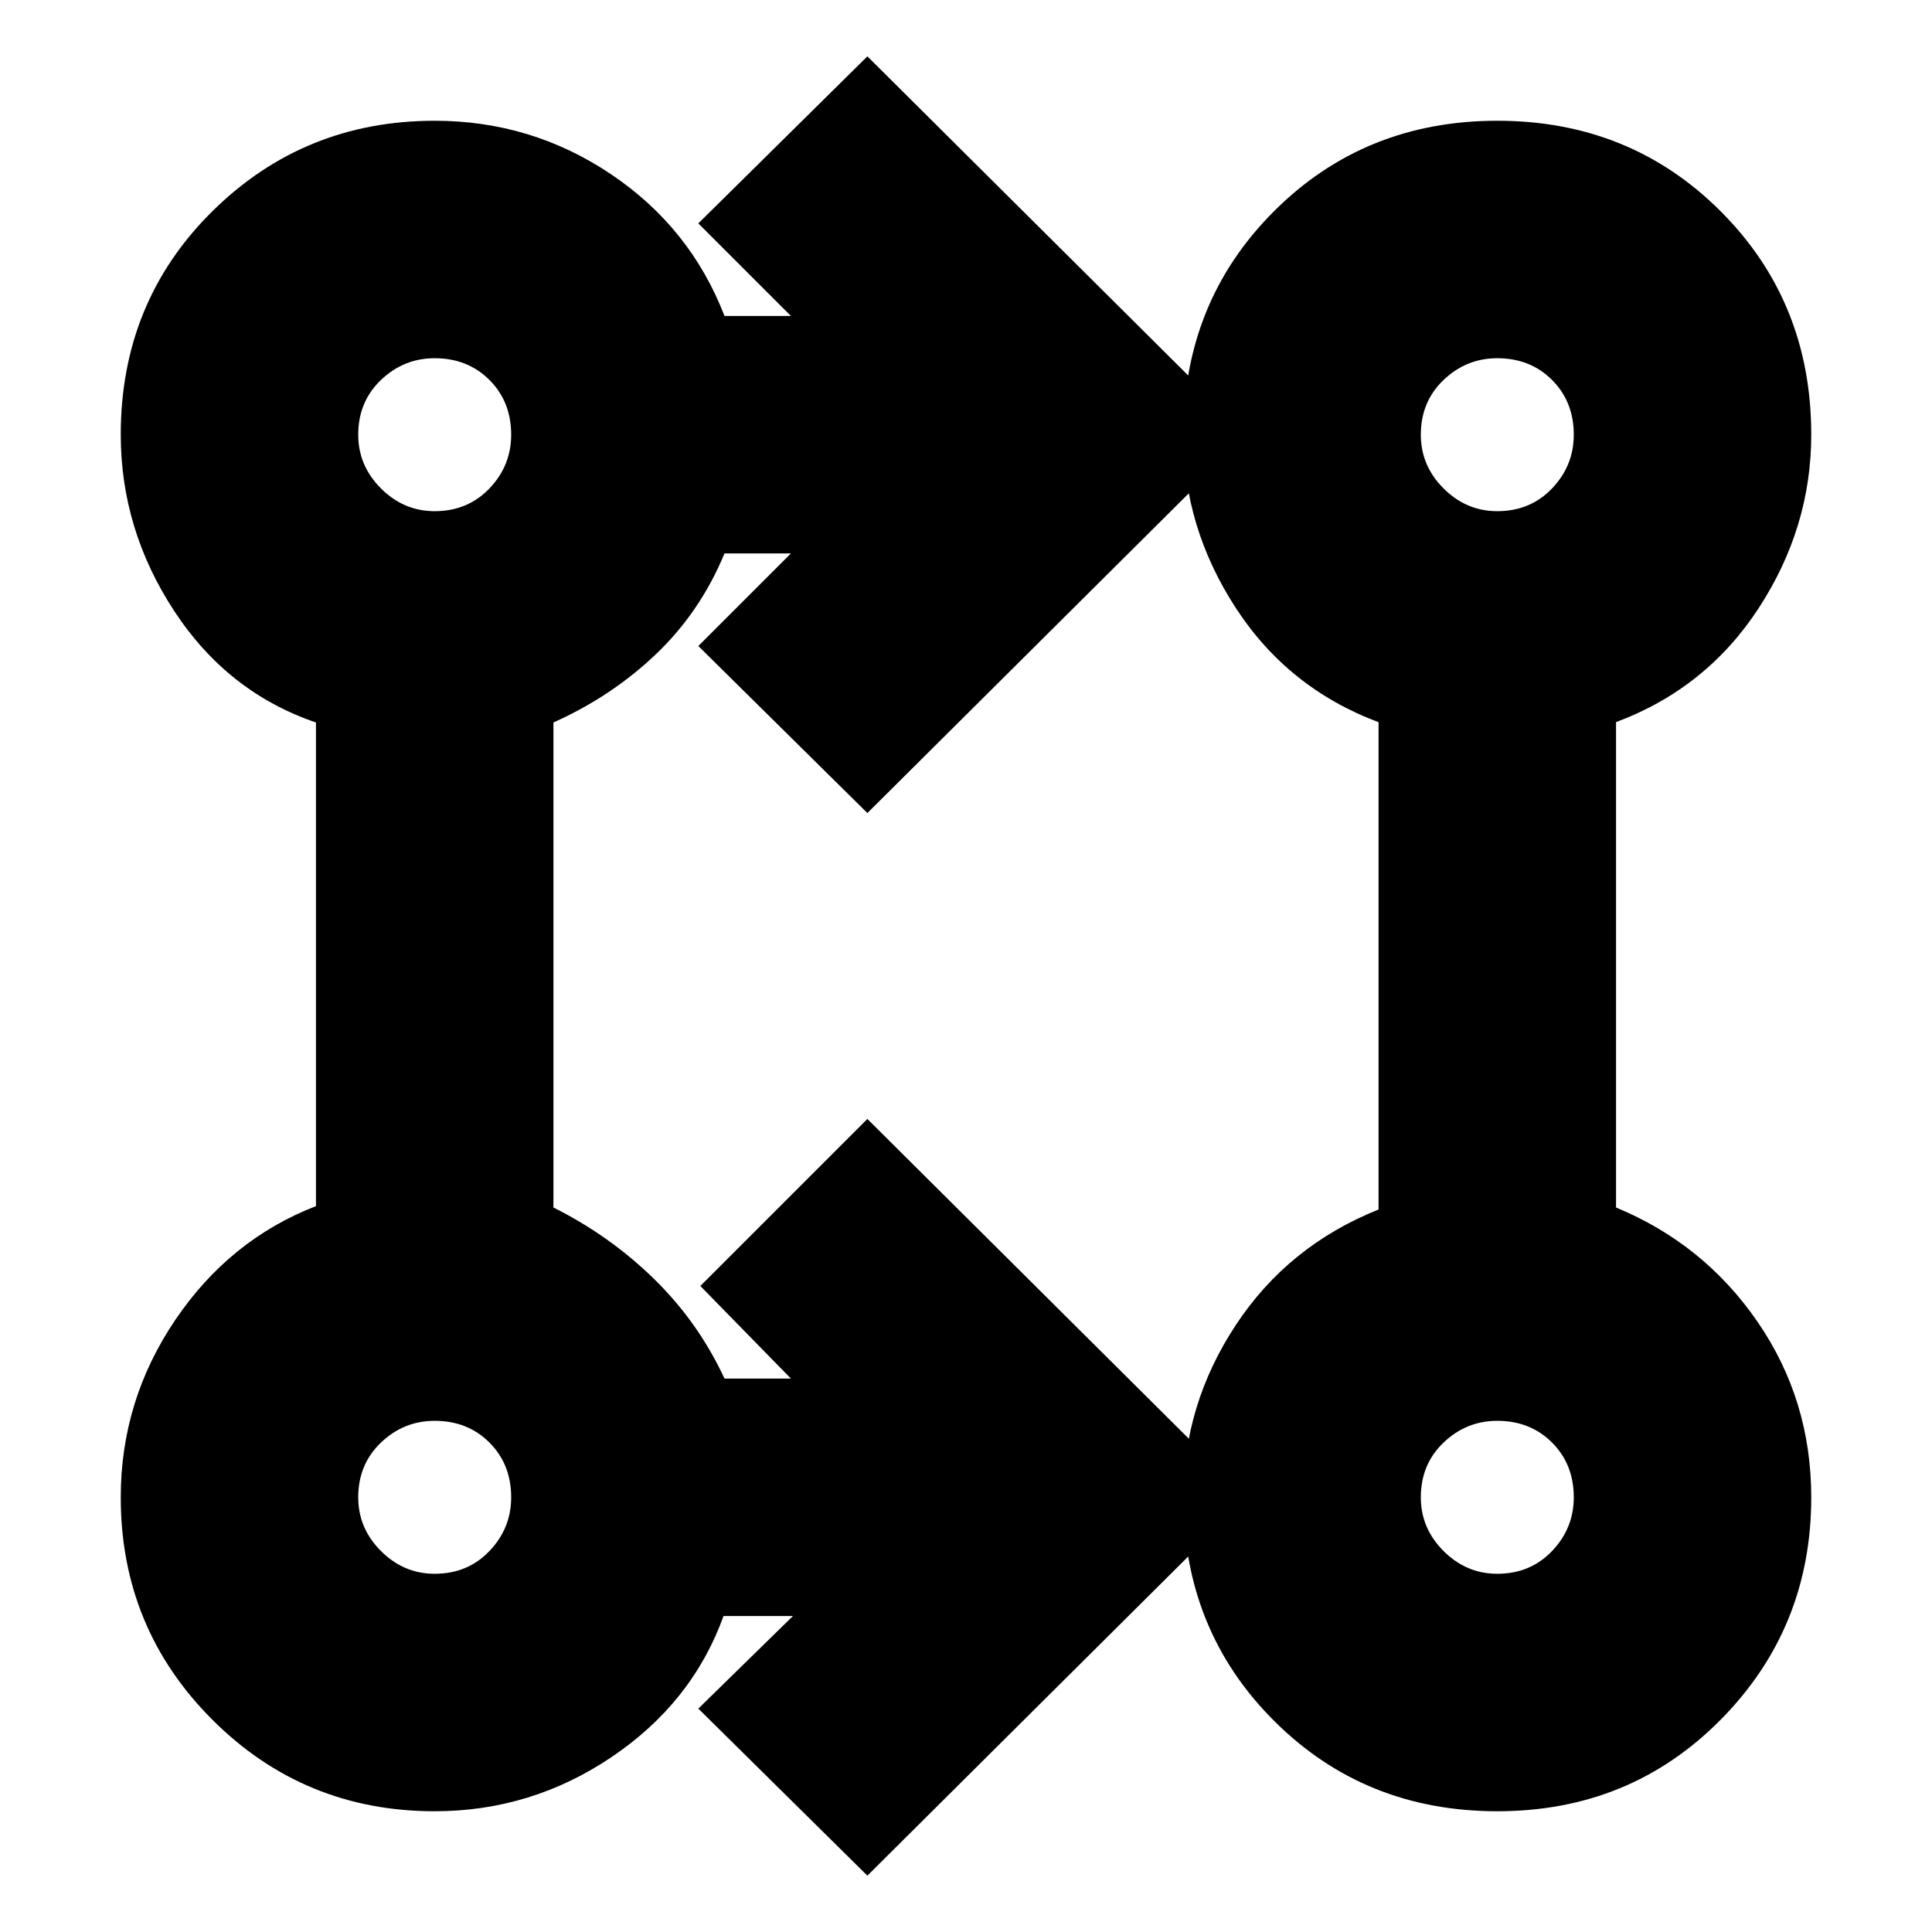 <svg xmlns="http://www.w3.org/2000/svg" height="20" viewBox="0 -960 960 960" width="20"><path d="m431-28-84-83 47-46h-34.476Q344-114 304-87t-88 27q-65 0-110.5-45.5T60-216q0-48 27-88t70-56.689V-601q-44-15-70.5-55.5T60-744q0-66 45.5-111T216-900q48 0 87.5 26.5T360-803h33l-46-46 84-83 189 188-189 188-84-83 46-46h-33q-12 29-34 50t-51 34v241q28 14 50 35.5t35 49.5h33l-45-46 83-83 189 188L431-28Zm313-32q-66 0-111-45t-45-111q0-46 26-85.5t71-57.5v-242.145Q640-618 614-658t-26-86q0-66 45-111t111-45q66 0 111 45t45 111q0 46-26 86t-71 56.821V-360q43.75 18.115 70.375 56.885Q900-264.345 900-216q0 65-45 110.5T744-60ZM216-178q16.4 0 27.2-11.3T254-216q0-16.4-10.8-27.2T216-254q-15.4 0-26.7 10.8Q178-232.4 178-216q0 15.4 11.3 26.7Q200.6-178 216-178Zm528 0q16.4 0 27.2-11.3T782-216q0-16.4-10.8-27.2T744-254q-15.4 0-26.7 10.8Q706-232.4 706-216q0 15.4 11.3 26.7Q728.6-178 744-178ZM216-706q16.4 0 27.2-11.3T254-744q0-16.4-10.8-27.2T216-782q-15.4 0-26.7 10.8Q178-760.4 178-744q0 15.4 11.3 26.7Q200.6-706 216-706Zm528 0q16.4 0 27.2-11.3T782-744q0-16.4-10.8-27.2T744-782q-15.4 0-26.7 10.8Q706-760.4 706-744q0 15.4 11.3 26.7Q728.6-706 744-706ZM216-216Zm528 0ZM216-744Zm528 0Z"/></svg>